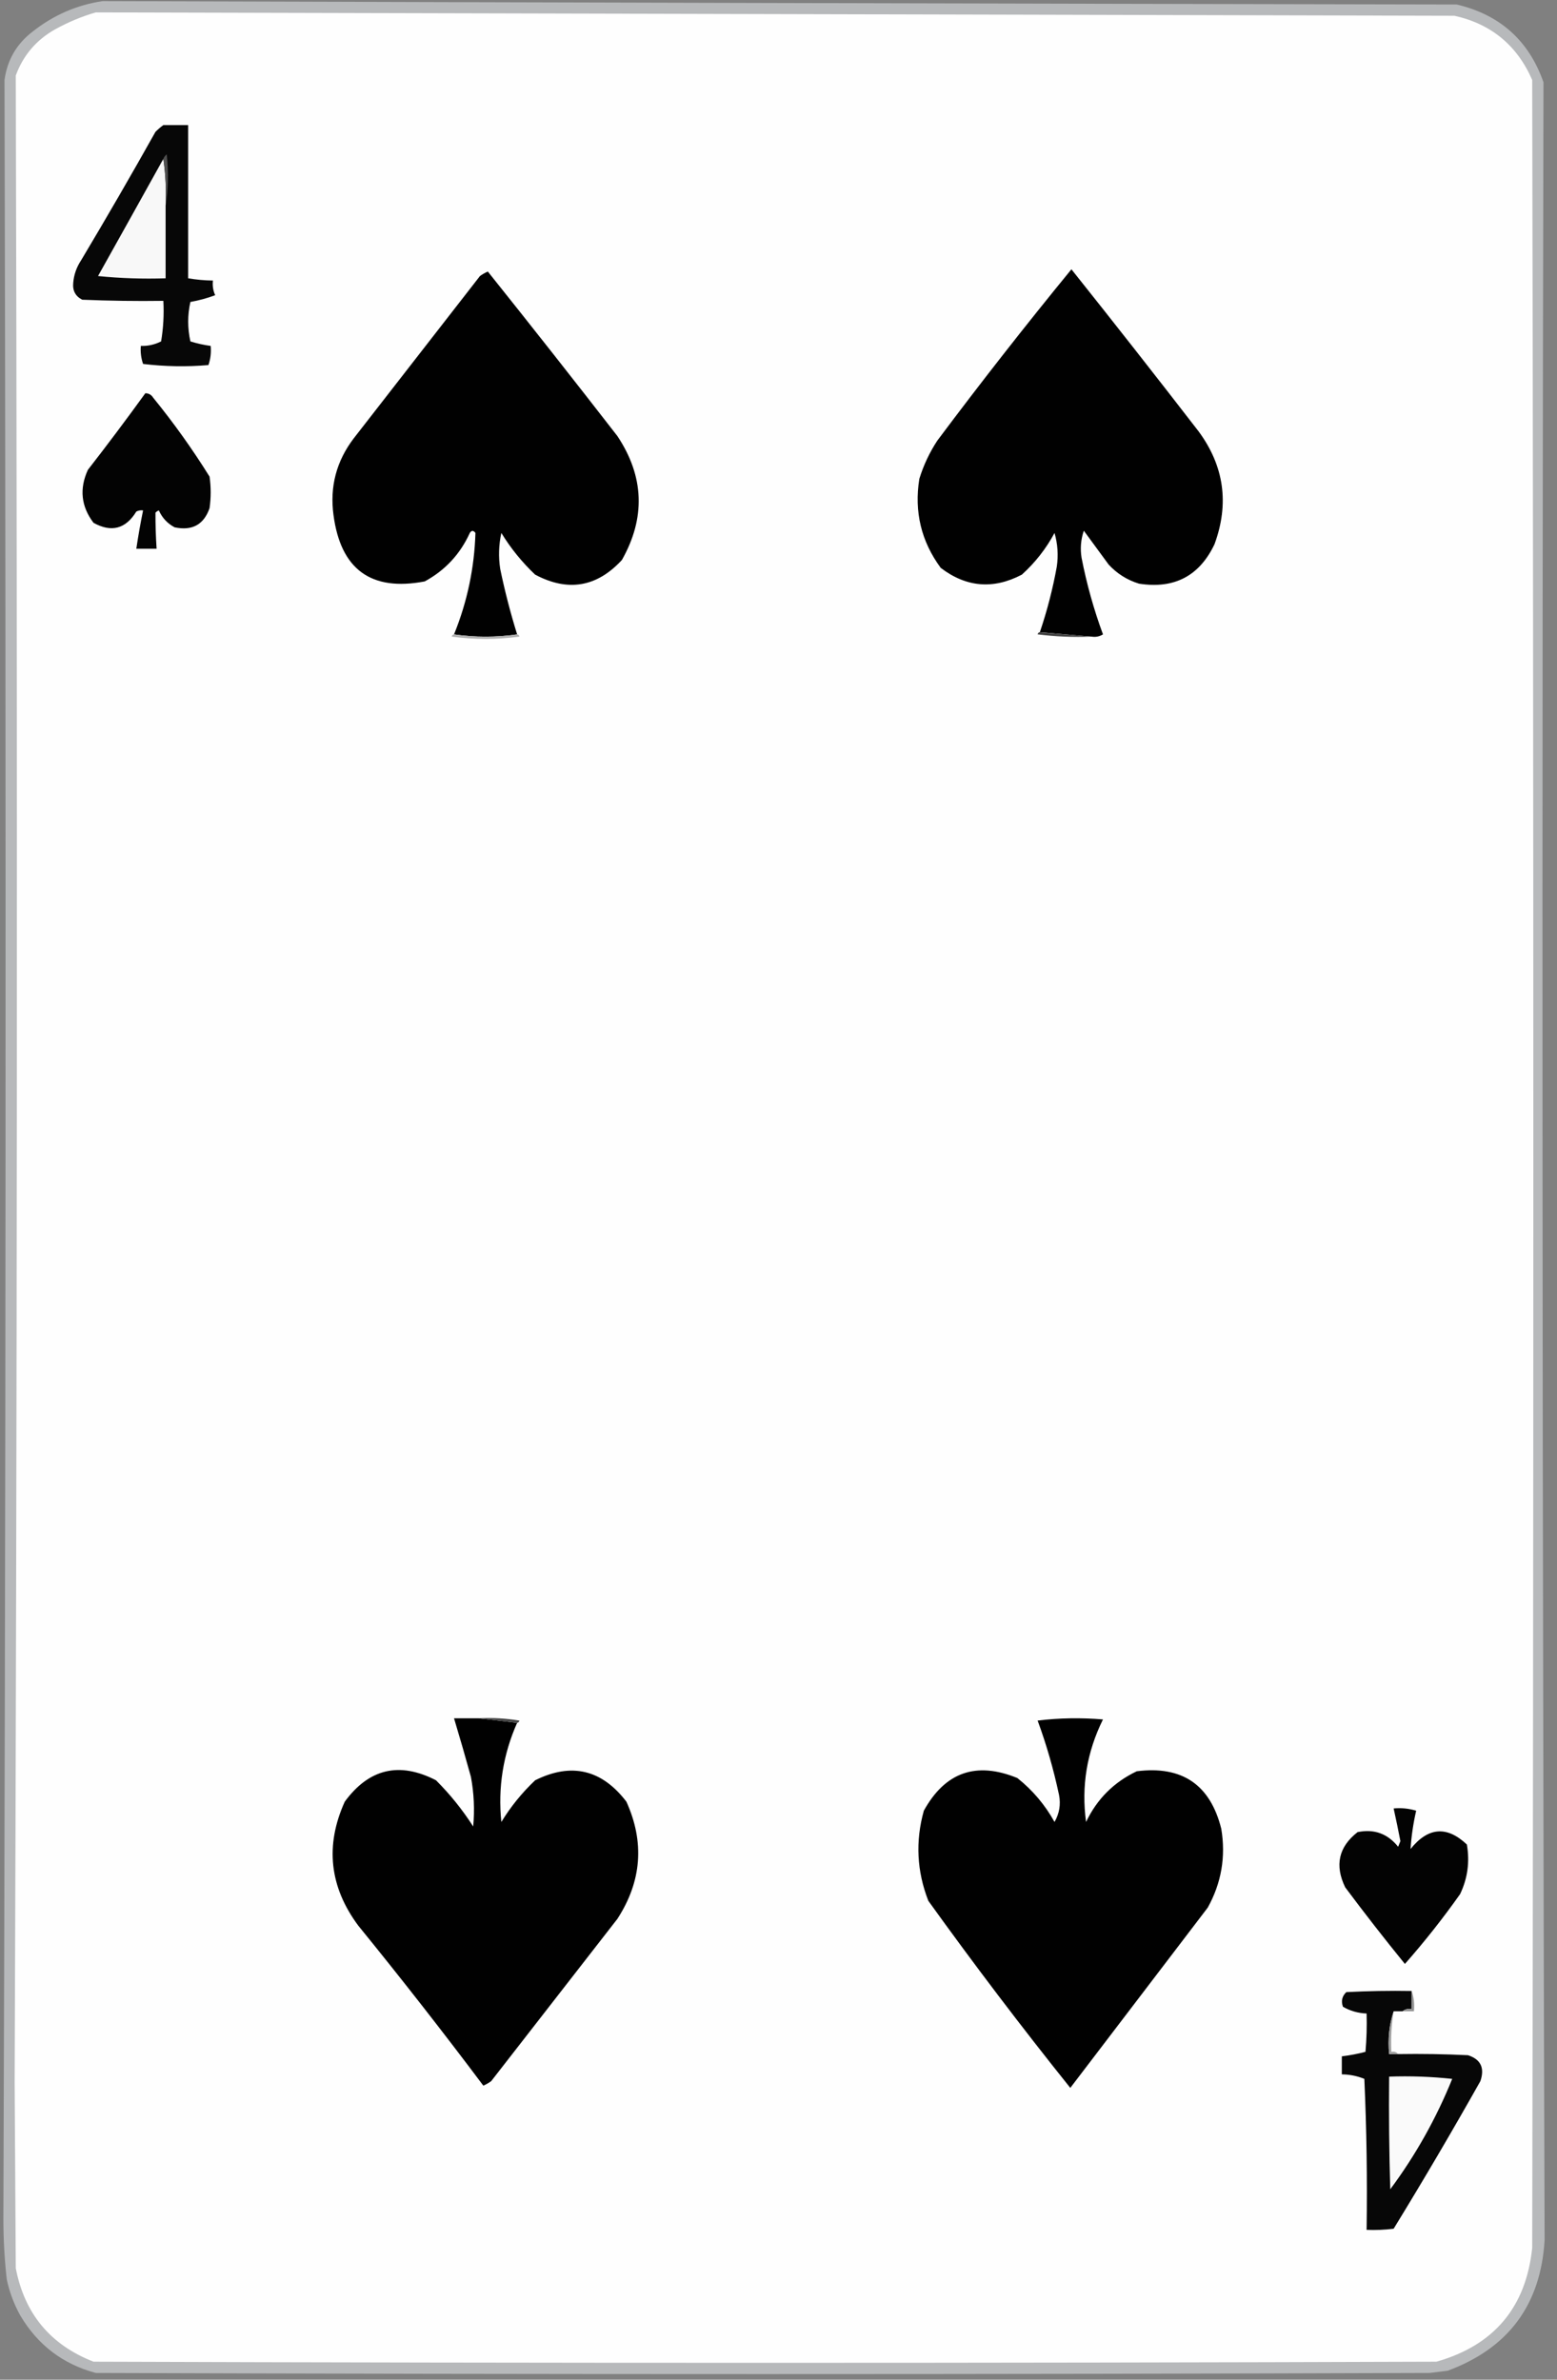<?xml version="1.0" encoding="UTF-8"?>
<!DOCTYPE svg PUBLIC "-//W3C//DTD SVG 1.1//EN" "http://www.w3.org/Graphics/SVG/1.1/DTD/svg11.dtd">
<svg xmlns="http://www.w3.org/2000/svg" version="1.1" width="691px" height="1056px" style="shape-rendering:geometricPrecision; text-rendering:geometricPrecision; image-rendering:optimizeQuality; fill-rule:evenodd; clip-rule:evenodd" xmlns:xlink="http://www.w3.org/1999/xlink">
<rect width="100%" height="100%" fill="#808080" stroke="none"/>
<g><path style="opacity:0.906" fill="#bdbfc1" d="M 45.5,0.5 C 245.833,1.121 446.166,1.621 646.5,2C 665.686,6.524 678.519,18.024 685,36.5C 684.274,355.74 684.441,674.906 685.5,994C 683.799,1022.7 669.466,1042.03 642.5,1052C 639.833,1052.33 637.167,1052.67 634.5,1053C 437.167,1053.67 239.833,1053.67 42.5,1053C 27.924,1049.1 16.757,1040.6 9,1027.5C 6.211,1022.47 4.211,1017.13 3,1011.5C 2.001,1002.53 1.501,993.531 1.5,984.5C 2.615,668.167 2.781,351.834 2,35.5C 3.217,26.617 7.384,19.45 14.5,14C 23.735,6.71 34.068,2.21 45.5,0.5 Z"/></g>
<g><path style="opacity:1" fill="#fefefe" d="M 42.5,5.5 C 243.5,5.985 444.5,6.485 645.5,7C 661.811,10.642 673.311,20.142 680,35.5C 680.667,356.167 680.667,676.833 680,997.5C 677.215,1023.9 663.048,1040.73 637.5,1048C 438.833,1048.67 240.167,1048.67 41.5,1048C 22.377,1040.54 10.877,1026.71 7,1006.5C 6.833,979 6.667,951.5 6.5,924C 7.642,627.166 7.809,330.333 7,33.5C 10.301,24.531 16.134,17.697 24.5,13C 30.328,9.788 36.328,7.288 42.5,5.5 Z"/></g>
<g><path style="opacity:1" fill="#070707" d="M 72.5,55.5 C 76.167,55.5 79.833,55.5 83.5,55.5C 83.5,78.167 83.5,100.833 83.5,123.5C 87.135,124.114 90.802,124.448 94.5,124.5C 94.244,126.792 94.577,128.959 95.5,131C 91.988,132.314 88.321,133.314 84.5,134C 83.193,139.779 83.193,145.612 84.5,151.5C 87.447,152.423 90.447,153.089 93.5,153.5C 93.777,156.448 93.444,159.281 92.5,162C 82.816,162.832 73.15,162.665 63.5,161.5C 62.607,158.916 62.274,156.249 62.5,153.5C 65.667,153.6 68.667,152.933 71.5,151.5C 72.496,145.537 72.829,139.537 72.5,133.5C 60.495,133.667 48.495,133.5 36.5,133C 33.484,131.471 32.151,128.971 32.5,125.5C 32.804,121.886 33.971,118.552 36,115.5C 47.253,96.664 58.253,77.664 69,58.5C 70.145,57.364 71.312,56.364 72.5,55.5 Z"/></g>
<g><path style="opacity:1" fill="#f8f8f8" d="M 72.5,70.5 C 73.491,77.313 73.825,84.313 73.5,91.5C 73.5,102.167 73.5,112.833 73.5,123.5C 63.478,123.832 53.478,123.499 43.5,122.5C 53.223,105.133 62.889,87.799 72.5,70.5 Z"/></g>
<g><path style="opacity:1" fill="#505050" d="M 73.5,91.5 C 73.825,84.313 73.491,77.313 72.5,70.5C 72.783,69.711 73.283,69.044 74,68.5C 74.822,76.345 74.656,84.011 73.5,91.5 Z"/></g>
<g><path style="opacity:1" fill="#010101" d="M 484.5,282.5 C 476.833,281.833 469.167,281.167 461.5,280.5C 464.711,271.031 467.211,261.364 469,251.5C 469.751,246.428 469.418,241.428 468,236.5C 464.253,243.483 459.419,249.649 453.5,255C 440.841,261.637 428.841,260.637 417.5,252C 408.841,240.25 405.674,227.084 408,212.5C 409.858,206.451 412.525,200.784 416,195.5C 435.292,169.712 455.125,144.379 475.5,119.5C 494.524,143.357 513.357,167.357 532,191.5C 543.273,206.833 545.606,223.499 539,241.5C 532.29,255.607 521.124,261.44 505.5,259C 500.221,257.384 495.721,254.551 492,250.5C 488.333,245.5 484.667,240.5 481,235.5C 479.675,239.428 479.342,243.428 480,247.5C 482.258,259.105 485.425,270.439 489.5,281.5C 487.955,282.452 486.288,282.785 484.5,282.5 Z"/></g>
<g><path style="opacity:1" fill="#010101" d="M 229.5,281.5 C 220.167,282.833 210.833,282.833 201.5,281.5C 207.361,267.056 210.528,252.056 211,236.5C 210.107,235.289 209.274,235.289 208.5,236.5C 204.216,245.915 197.549,253.082 188.5,258C 164.695,262.548 151.195,252.715 148,228.5C 146.308,215.933 149.308,204.6 157,194.5C 175.667,170.5 194.333,146.5 213,122.5C 214.085,121.707 215.252,121.04 216.5,120.5C 235.827,144.665 254.993,168.999 274,193.5C 285.909,211.436 286.576,229.769 276,248.5C 264.871,260.556 252.038,262.722 237.5,255C 231.661,249.475 226.661,243.308 222.5,236.5C 221.337,241.802 221.171,247.136 222,252.5C 224.036,262.309 226.536,271.976 229.5,281.5 Z"/></g>
<g><path style="opacity:1" fill="#030303" d="M 64.5,174.5 C 66.017,174.511 67.184,175.177 68,176.5C 77.07,187.638 85.403,199.305 93,211.5C 93.667,216.167 93.667,220.833 93,225.5C 90.446,232.815 85.279,235.648 77.5,234C 74.305,232.305 71.972,229.805 70.5,226.5C 69.914,226.709 69.414,227.043 69,227.5C 68.978,232.818 69.145,238.151 69.5,243.5C 66.5,243.5 63.5,243.5 60.5,243.5C 61.34,237.807 62.34,232.14 63.5,226.5C 62.448,226.351 61.448,226.517 60.5,227C 55.77,234.724 49.437,236.391 41.5,232C 35.989,224.72 35.156,216.887 39,208.5C 47.717,197.29 56.217,185.956 64.5,174.5 Z"/></g>
<g><path style="opacity:1" fill="#434343" d="M 461.5,280.5 C 469.167,281.167 476.833,281.833 484.5,282.5C 476.472,282.831 468.472,282.498 460.5,281.5C 460.624,280.893 460.957,280.56 461.5,280.5 Z"/></g>
<g><path style="opacity:1" fill="#aeaeae" d="M 201.5,281.5 C 210.833,282.833 220.167,282.833 229.5,281.5C 230.043,281.56 230.376,281.893 230.5,282.5C 220.5,283.833 210.5,283.833 200.5,282.5C 200.624,281.893 200.957,281.56 201.5,281.5 Z"/></g>
<g><path style="opacity:1" fill="#010101" d="M 212.5,762.5 C 218.167,763.167 223.833,763.833 229.5,764.5C 223.265,778.575 220.932,793.242 222.5,808.5C 226.661,801.692 231.661,795.525 237.5,790C 253.549,782.012 267.049,785.178 278,799.5C 286.134,817.488 284.8,834.821 274,851.5C 255.333,875.5 236.667,899.5 218,923.5C 216.915,924.293 215.748,924.96 214.5,925.5C 196.494,901.51 177.994,877.843 159,854.5C 146.206,837.285 144.206,818.951 153,799.5C 163.767,784.802 177.267,781.635 193.5,790C 199.759,796.255 205.259,803.088 210,810.5C 210.686,803.125 210.353,795.792 209,788.5C 206.594,779.786 204.094,771.119 201.5,762.5C 205.167,762.5 208.833,762.5 212.5,762.5 Z"/></g>
<g><path style="opacity:1" fill="#454545" d="M 212.5,762.5 C 218.537,762.171 224.537,762.504 230.5,763.5C 230.376,764.107 230.043,764.44 229.5,764.5C 223.833,763.833 218.167,763.167 212.5,762.5 Z"/></g>
<g><path style="opacity:1" fill="#010101" d="M 460.5,763.5 C 469.991,762.342 479.658,762.175 489.5,763C 482.335,777.478 479.835,792.645 482,808.5C 486.833,798.333 494.333,790.833 504.5,786C 524.604,783.452 537.104,791.952 542,811.5C 544.07,823.894 542.07,835.561 536,846.5C 515.667,873.167 495.333,899.833 475,926.5C 453.272,899.372 432.272,871.705 412,843.5C 406.878,830.383 406.211,817.05 410,803.5C 419.457,786.362 433.29,781.529 451.5,789C 458.286,794.399 463.786,800.899 468,808.5C 470.156,804.738 470.823,800.738 470,796.5C 467.586,785.162 464.42,774.162 460.5,763.5 Z"/></g>
<g><path style="opacity:1" fill="#030303" d="M 618.5,802.5 C 621.898,802.18 625.232,802.513 628.5,803.5C 627.204,809.137 626.371,814.804 626,820.5C 633.797,810.778 642.13,810.111 651,818.5C 652.334,826.2 651.334,833.533 648,840.5C 640.374,851.289 632.207,861.622 623.5,871.5C 614.425,860.348 605.592,849.014 597,837.5C 592.261,827.714 594.094,819.548 602.5,813C 609.816,811.49 615.816,813.657 620.5,819.5C 620.833,818.667 621.167,817.833 621.5,817C 620.56,812.132 619.56,807.299 618.5,802.5 Z"/></g>
<g><path style="opacity:1" fill="#070707" d="M 626.5,883.5 C 626.5,886.167 626.5,888.833 626.5,891.5C 624.901,891.232 623.568,891.566 622.5,892.5C 621.167,892.5 619.833,892.5 618.5,892.5C 616.544,898.412 615.877,904.745 616.5,911.5C 617.833,911.5 619.167,911.5 620.5,911.5C 630.839,911.334 641.172,911.5 651.5,912C 657.158,913.829 658.992,917.663 657,923.5C 644.565,945.593 631.732,967.427 618.5,989C 614.514,989.499 610.514,989.666 606.5,989.5C 606.833,967.157 606.5,944.823 605.5,922.5C 602.292,921.198 598.959,920.531 595.5,920.5C 595.5,917.833 595.5,915.167 595.5,912.5C 599.072,912.062 602.572,911.396 606,910.5C 606.499,904.843 606.666,899.176 606.5,893.5C 602.739,893.352 599.239,892.352 596,890.5C 595.104,887.975 595.604,885.808 597.5,884C 607.161,883.5 616.828,883.334 626.5,883.5 Z"/></g>
<g><path style="opacity:1" fill="#939393" d="M 626.5,883.5 C 627.477,886.287 627.81,889.287 627.5,892.5C 625.833,892.5 624.167,892.5 622.5,892.5C 623.568,891.566 624.901,891.232 626.5,891.5C 626.5,888.833 626.5,886.167 626.5,883.5 Z"/></g>
<g><path style="opacity:1" fill="#a1a1a1" d="M 618.5,892.5 C 617.545,898.409 617.211,904.409 617.5,910.5C 618.791,910.263 619.791,910.596 620.5,911.5C 619.167,911.5 617.833,911.5 616.5,911.5C 615.877,904.745 616.544,898.412 618.5,892.5 Z"/></g>
<g><path style="opacity:1" fill="#fafafa" d="M 616.5,921.5 C 625.857,921.168 635.19,921.502 644.5,922.5C 637.388,940.064 628.222,956.397 617,971.5C 616.5,954.837 616.333,938.17 616.5,921.5 Z"/></g>
</svg>
